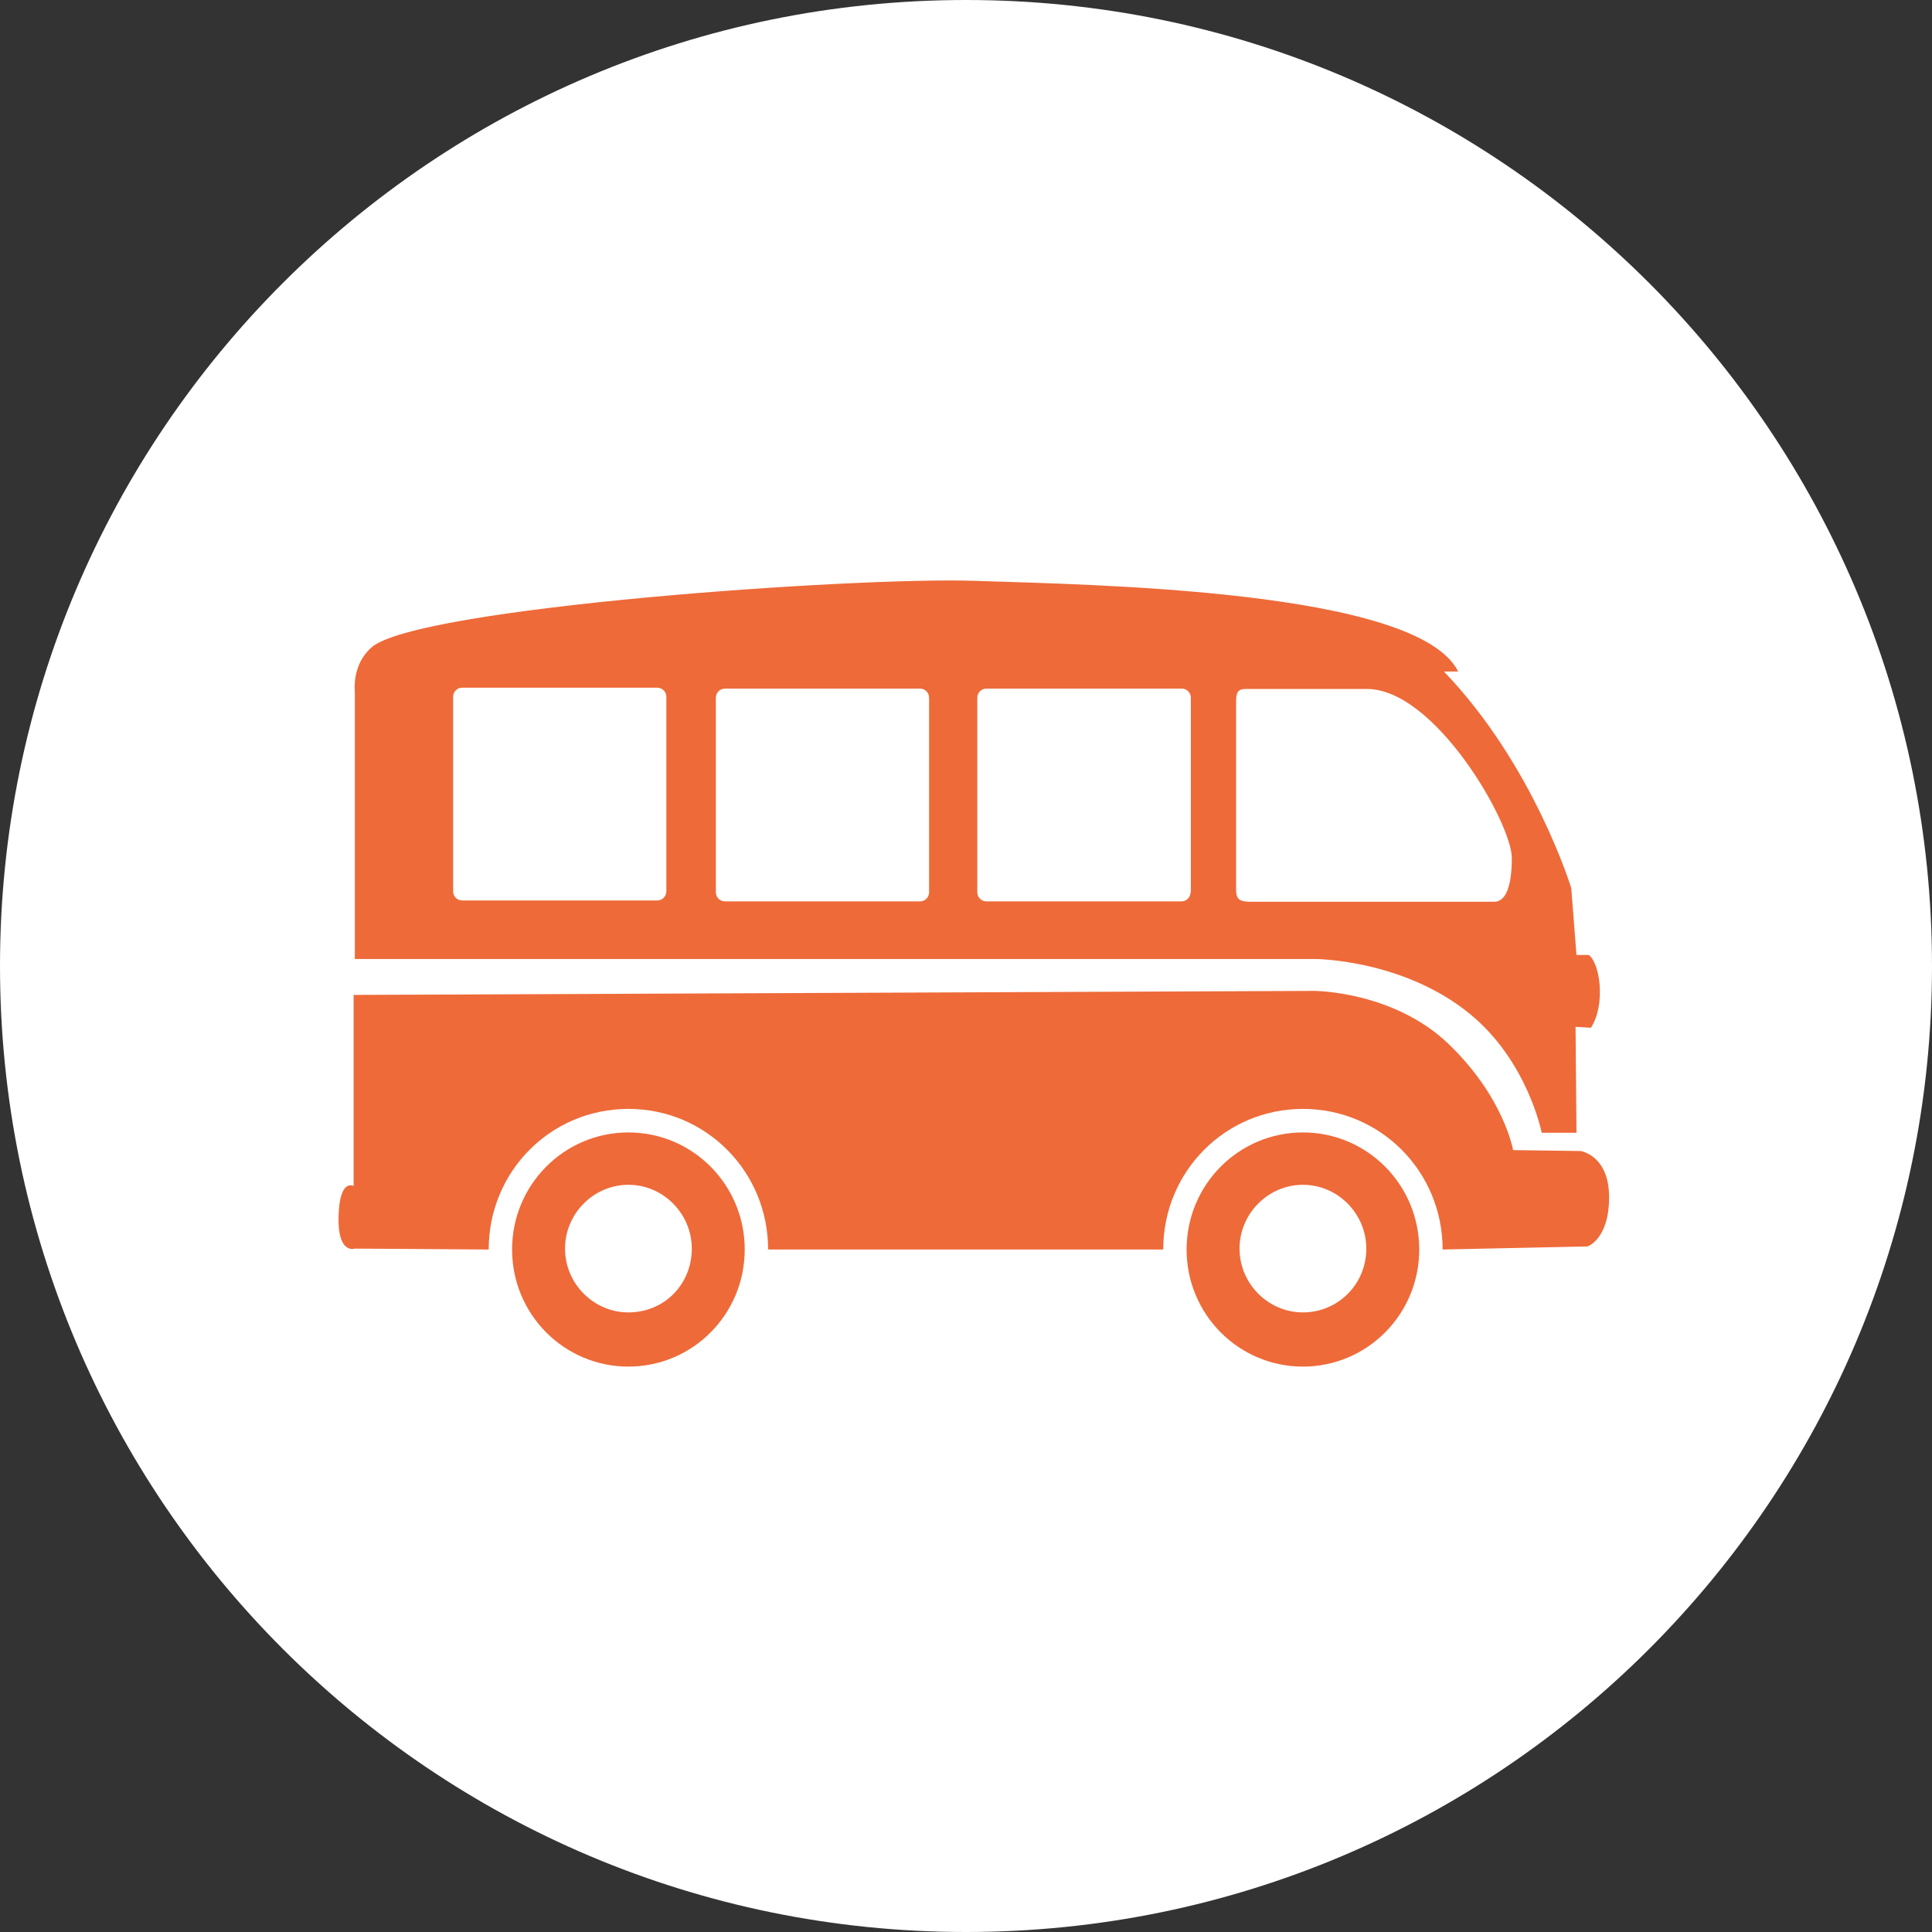 <?xml version="1.0" encoding="UTF-8"?>
<svg width="120px" height="120px" viewBox="0 0 120 120" version="1.1" xmlns="http://www.w3.org/2000/svg" xmlns:xlink="http://www.w3.org/1999/xlink">
    <rect x="0" y="0" width="120" height="120" fill="#333333" stroke="none"/>
    <!-- Generator: Sketch 48.2 (47327) - http://www.bohemiancoding.com/sketch -->
    <title>logo</title>
    <desc>Created with Sketch.</desc>
    <defs></defs>
    <g id="Desktop-HD" stroke="none" stroke-width="1" fill="none" fill-rule="evenodd" transform="translate(-838, -920)">
        <g id="Group-7" transform="translate(0, 717)" fill-rule="nonzero">
            <g id="logo" transform="translate(838, 203)">
                <path d="M60,120 C93.137,120 120,93.137 120,60 C120,26.863 93.137,0 60,0 C26.863,0 0,26.863 0,60 C0,93.137 26.863,120 60,120 Z" id="Red-circle" class="color-fill" fill="#FFFFFF"></path>
                <g id="Le-Wagon-icon" transform="translate(21, 36)" fill="#EE6A39">
                    <path d="M18.032,34.338 C14.037,34.338 10.807,37.59 10.807,41.61 C10.807,45.631 14.037,48.882 18.032,48.882 C22.026,48.882 25.256,45.631 25.256,41.61 C25.256,37.59 22.026,34.338 18.032,34.338 Z M18.032,45.516 C15.872,45.516 14.095,43.726 14.095,41.553 C14.095,39.379 15.872,37.59 18.032,37.59 C20.191,37.59 21.969,39.379 21.969,41.553 C21.969,43.784 20.249,45.516 18.032,45.516 Z" id="Back-wheel"></path>
                    <path d="M59.927,34.338 C55.932,34.338 52.702,37.59 52.702,41.61 C52.702,45.631 55.932,48.882 59.927,48.882 C63.921,48.882 67.151,45.631 67.151,41.61 C67.152,37.59 63.921,34.338 59.927,34.338 Z M59.927,45.516 C57.767,45.516 55.99,43.726 55.99,41.553 C55.99,39.379 57.767,37.59 59.927,37.59 C62.086,37.59 63.864,39.379 63.864,41.553 C63.864,43.784 62.087,45.516 59.927,45.516 Z" id="Front-wheel"></path>
                    <path d="M18.032,32.876 C22.848,32.876 26.709,36.762 26.709,41.61 L51.25,41.61 C51.25,36.762 55.111,32.876 59.927,32.876 C64.744,32.876 68.604,36.762 68.604,41.61 L77.606,41.418 C77.606,41.418 78.944,40.975 78.944,38.359 C78.944,35.743 77.167,35.492 77.167,35.492 L72.981,35.435 C72.981,35.435 72.425,32.164 68.986,28.855 C65.548,25.546 60.615,25.546 60.615,25.546 L0.964,25.796 L0.964,37.666 C0.964,37.666 0.085,37.147 0.028,39.571 C-0.03,41.937 1.04,41.553 1.04,41.553 L9.354,41.61 C9.354,36.75 13.215,32.876 18.032,32.876 Z" id="Bottom-frame"></path>
                    <path d="M76.918,23.315 L76.593,19.16 C76.593,19.16 74.266,11.519 68.685,5.709 L69.57,5.709 C67.025,0.605 46.72,0.321 39.514,0.076 C32.175,-0.174 4.767,1.73 2.053,4.231 C0.849,5.308 1.04,6.905 1.04,6.905 L1.04,23.565 L60.659,23.565 C60.659,23.565 66.095,23.565 70.267,26.951 C73.89,29.892 74.758,34.358 74.758,34.358 L76.918,34.358 L76.861,27.778 L77.816,27.836 C78.753,26.374 78.371,23.815 77.683,23.315 L76.918,23.315 Z M20.389,19.352 C20.389,19.679 20.14,19.929 19.815,19.929 L7.717,19.929 C7.392,19.929 7.144,19.679 7.144,19.352 L7.144,7.29 C7.144,6.963 7.392,6.713 7.717,6.713 L19.815,6.713 C20.14,6.713 20.389,6.963 20.389,7.29 L20.389,19.352 Z M36.708,19.41 C36.708,19.737 36.459,19.987 36.134,19.987 L24.036,19.987 C23.711,19.987 23.463,19.737 23.463,19.41 L23.463,7.348 C23.463,7.02 23.711,6.77 24.036,6.77 L36.134,6.77 C36.459,6.77 36.708,7.02 36.708,7.348 L36.708,19.41 Z M52.947,19.41 C52.947,19.737 52.698,19.987 52.373,19.987 L40.275,19.987 C39.95,19.987 39.701,19.737 39.701,19.41 L39.701,7.348 C39.701,7.02 39.95,6.77 40.275,6.77 L52.392,6.77 C52.717,6.77 52.966,7.02 52.966,7.348 L52.966,19.41 L52.947,19.41 Z M56.722,20.009 C56.091,20.009 55.776,19.925 55.776,19.297 L55.776,7.888 C55.776,7.259 55.722,6.793 56.353,6.793 L63.899,6.793 C68.142,6.793 72.901,15.134 72.901,17.286 C72.902,19.381 72.386,20.009 71.812,20.009 L56.722,20.009 Z" id="Top-Frame"></path>
                </g>
            </g>
        </g>
    </g>
</svg>